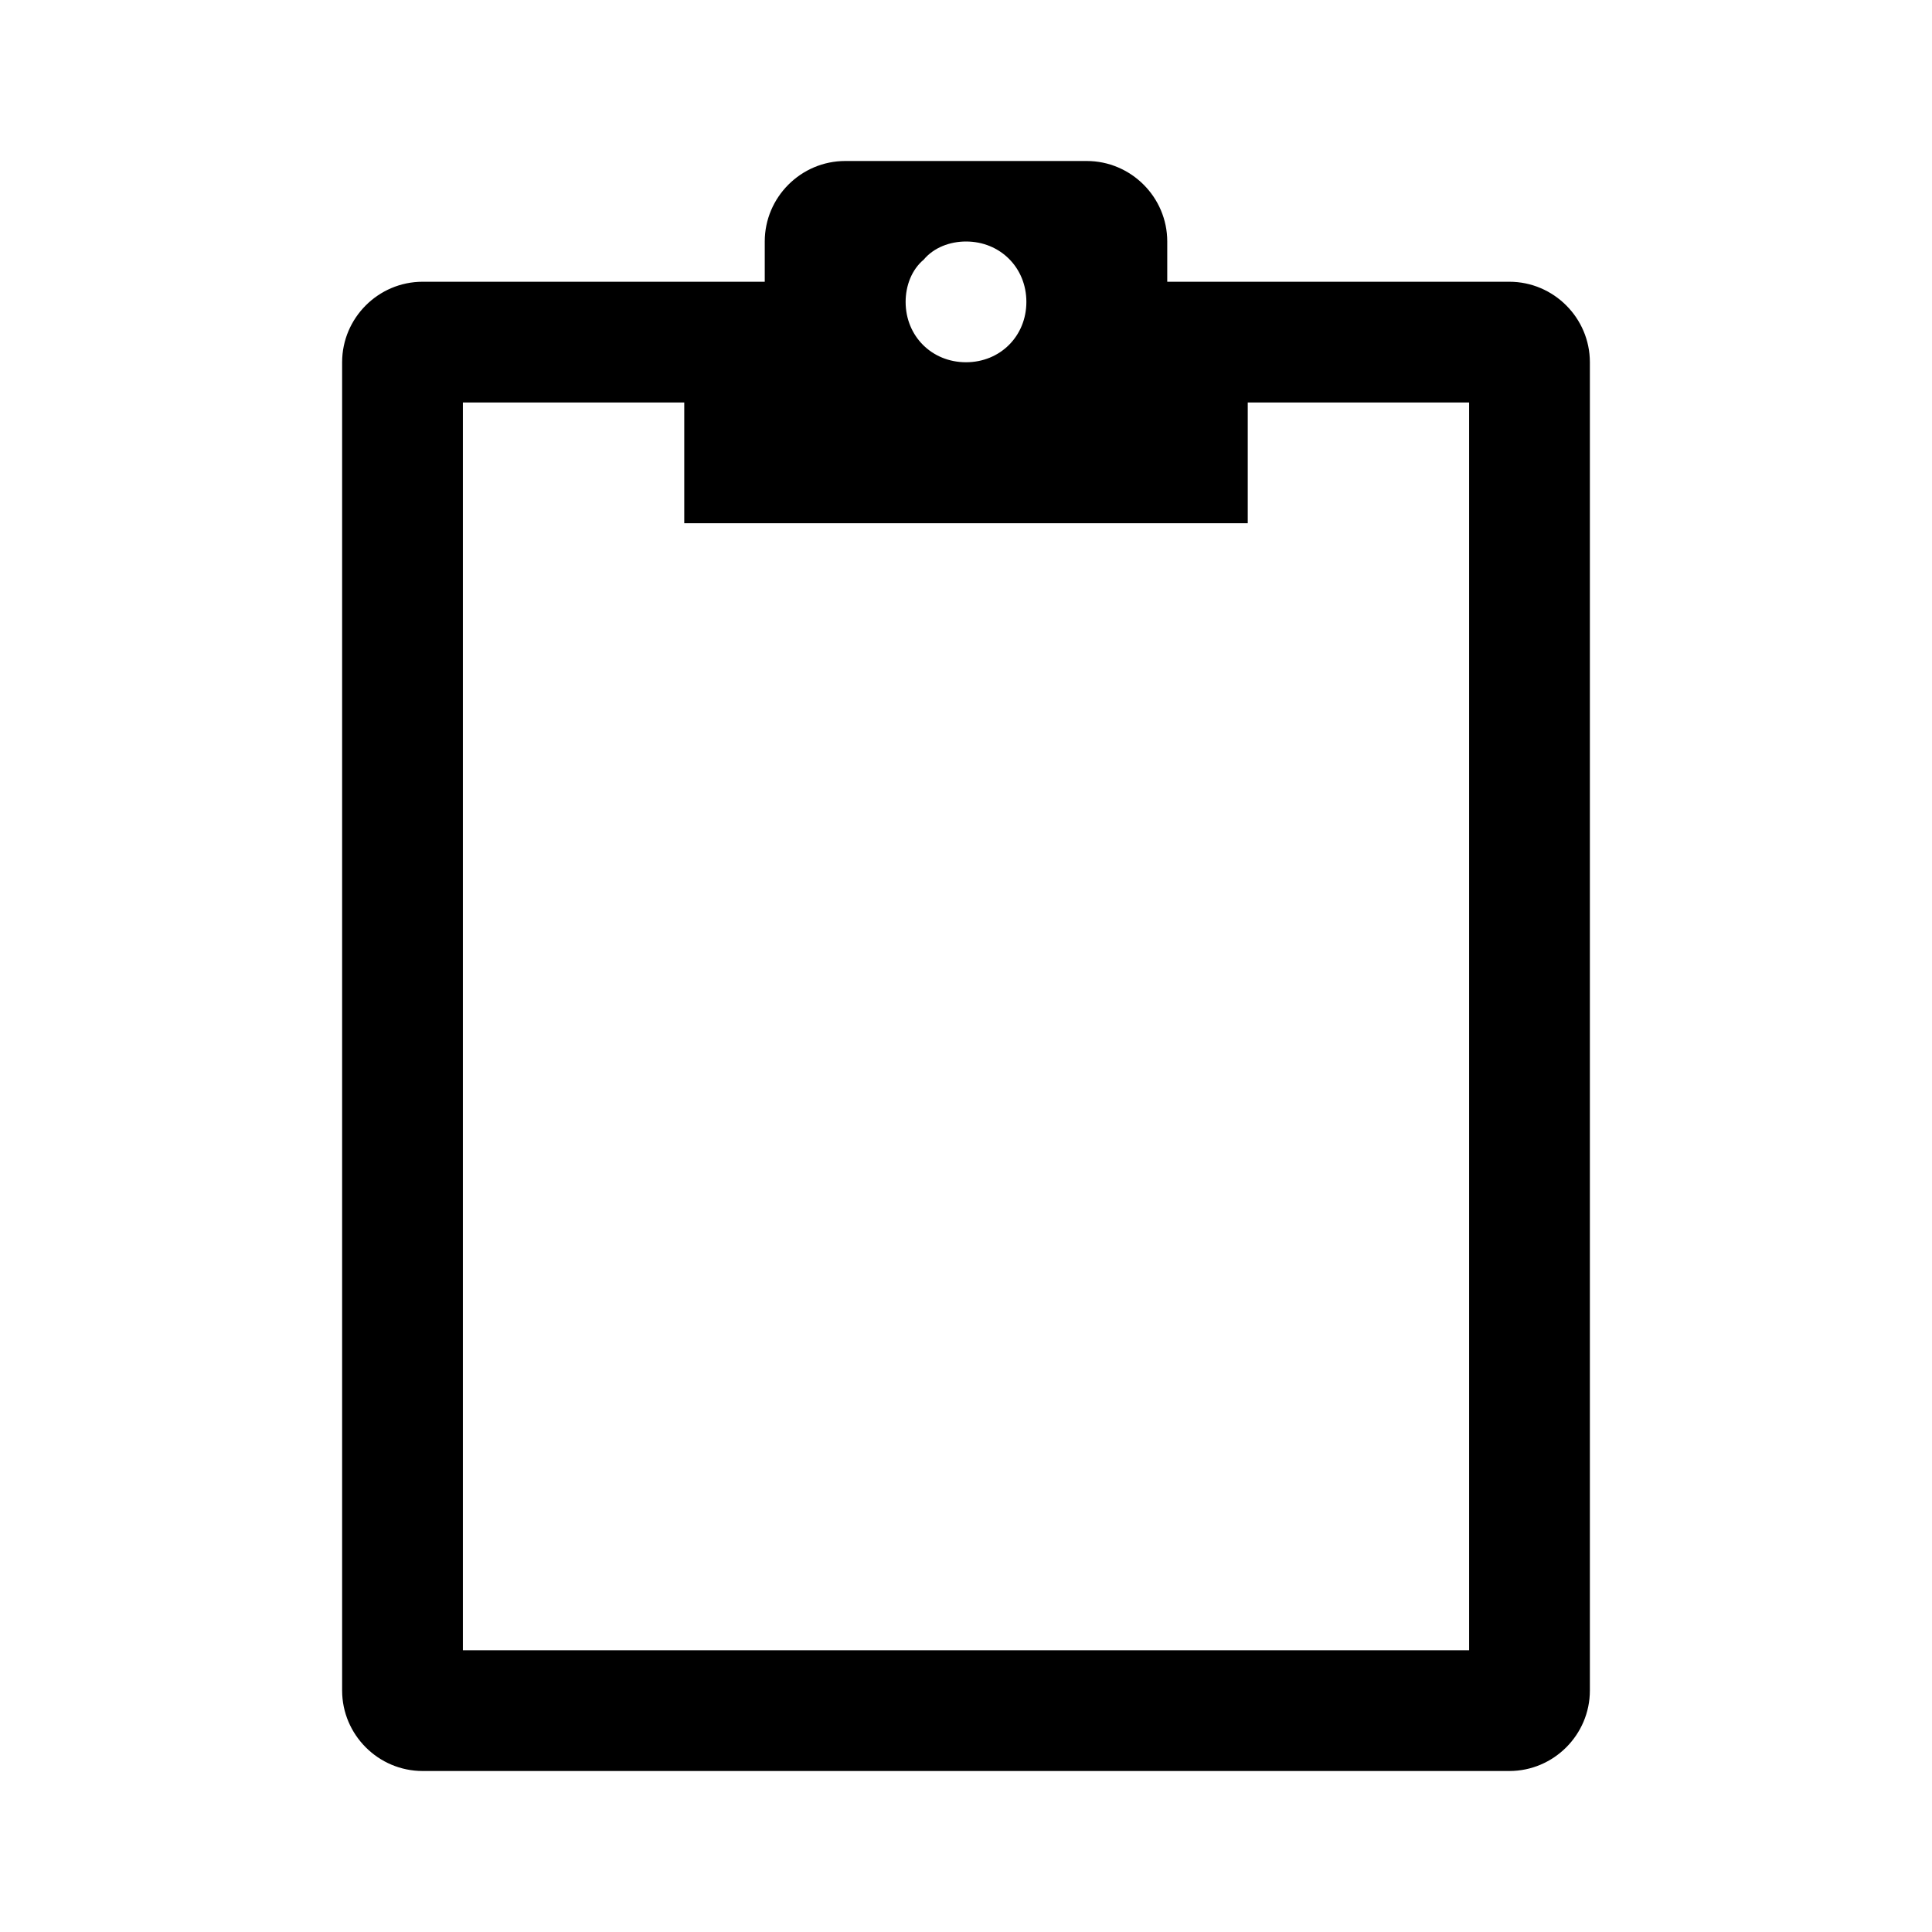 <svg width="96" height="96" xmlns="http://www.w3.org/2000/svg" xmlns:xlink="http://www.w3.org/1999/xlink" xml:space="preserve" overflow="hidden"><g><path d="M73 82 23 82 23 20 34 20 34 26 62 26 62 20 73 20 73 82ZM48 12C49.7 12 51 13.3 51 15 51 16.7 49.7 18 48 18 46.3 18 45 16.7 45 15 45 14.2 45.3 13.4 45.9 12.9 46.4 12.3 47.2 12 48 12ZM75 14 58 14 58 12C58 9.8 56.2 8 54 8L42 8C39.8 8 38 9.8 38 12L38 14 21 14C18.8 14 17 15.8 17 18L17 84C17 86.2 18.8 88 21 88L75 88C77.2 88 79 86.2 79 84L79 18C79 15.8 77.2 14 75 14Z"/></g></svg>